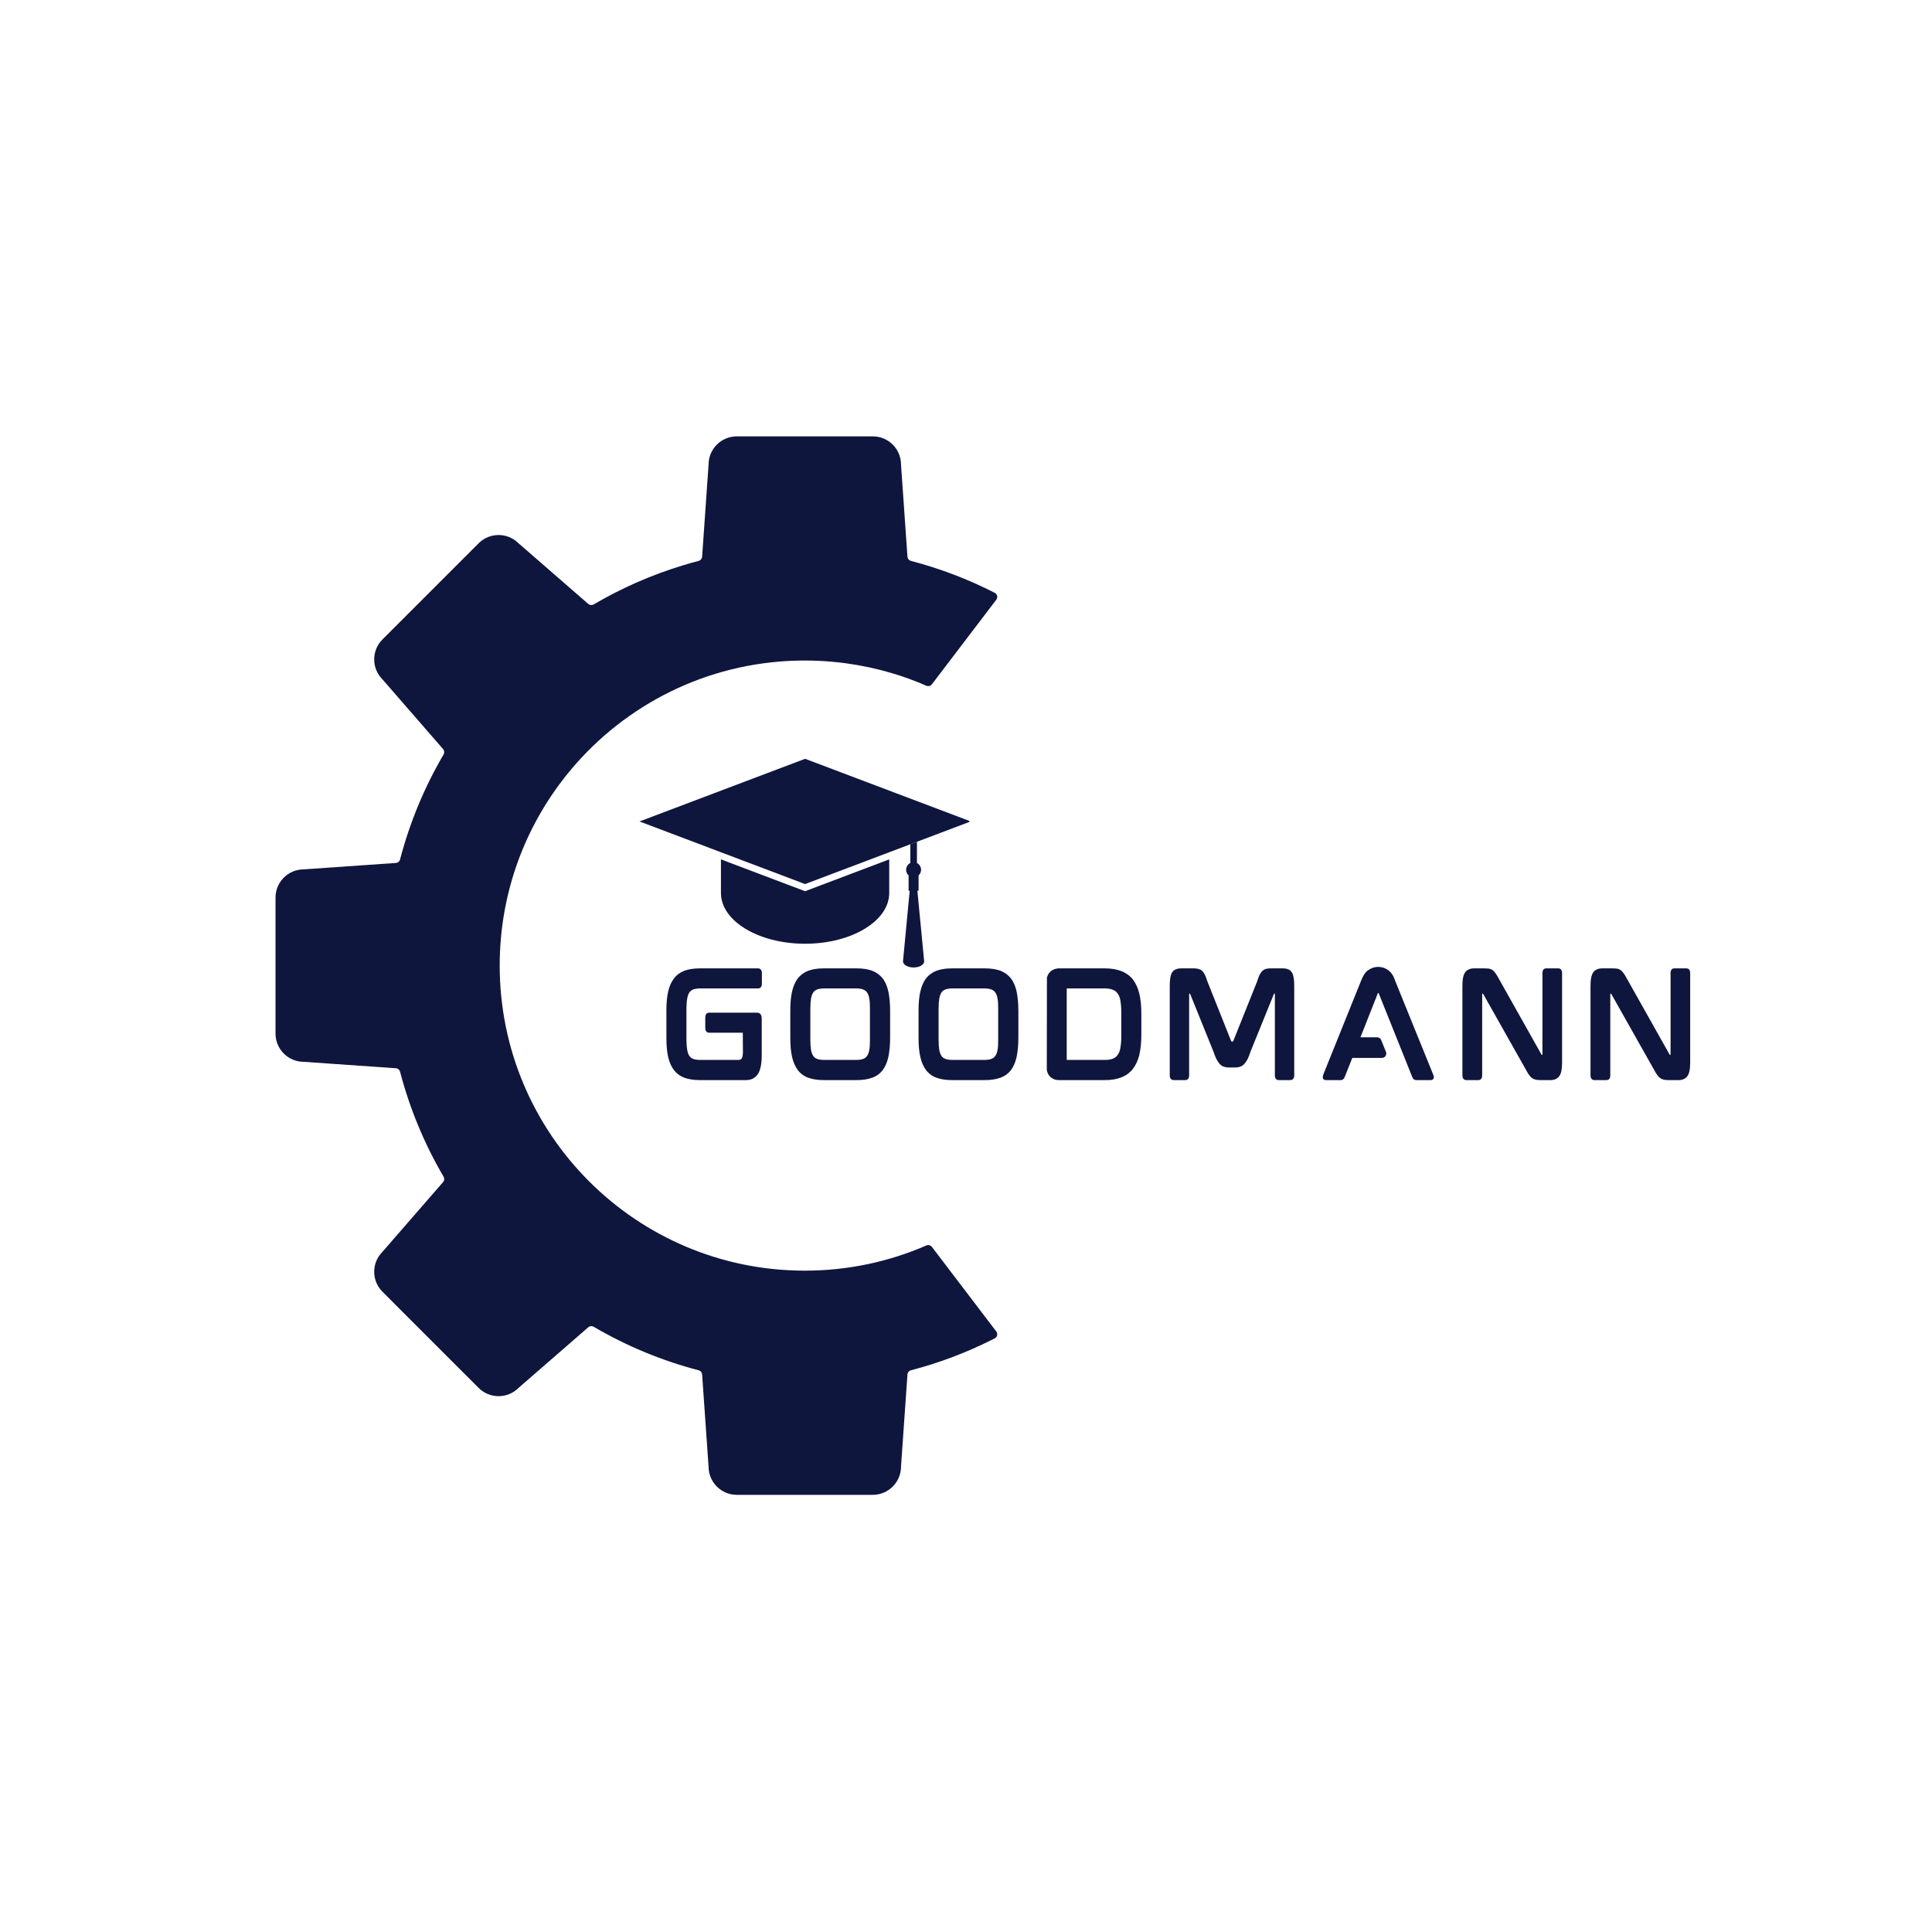 <svg xmlns="http://www.w3.org/2000/svg" xmlns:xlink="http://www.w3.org/1999/xlink" width="500" zoomAndPan="magnify" viewBox="0 0 375 375" height="500" preserveAspectRatio="xMidYMid meet" version="1.0"><defs><g/><clipPath id="aecee01155"><path d="M 53.473 84.672 L 193.723 84.672 L 193.723 290.172 L 53.473 290.172 Z M 53.473 84.672 " clip-rule="nonzero"/></clipPath><clipPath id="3af594f2b4"><path d="M 124.117 147.281 L 188.152 147.281 L 188.152 171.703 L 124.117 171.703 Z M 124.117 147.281 " clip-rule="nonzero"/></clipPath><clipPath id="e35cdfb31a"><path d="M 175.16 163.293 L 179.473 163.293 L 179.473 187.781 L 175.16 187.781 Z M 175.16 163.293 " clip-rule="nonzero"/></clipPath></defs><g clip-path="url(#aecee01155)"><path fill="#0e163e" d="M 143.008 84.699 L 169.41 84.699 C 172.426 84.699 174.871 87.137 174.887 90.148 C 174.887 90.168 174.887 90.184 174.887 90.199 L 176.137 108.062 C 176.164 108.449 176.434 108.77 176.809 108.867 C 182.5 110.355 187.945 112.441 193.078 115.066 C 193.082 115.066 193.082 115.066 193.086 115.07 C 193.574 115.324 193.719 115.961 193.383 116.398 L 180.879 132.82 C 180.629 133.148 180.188 133.266 179.809 133.102 C 177.676 132.168 175.477 131.363 173.223 130.688 C 170.332 129.824 167.352 129.176 164.301 128.758 C 162.469 128.508 160.613 128.34 158.734 128.262 C 157.898 128.227 157.055 128.207 156.207 128.207 C 154.586 128.207 152.977 128.273 151.383 128.402 C 134.043 129.801 118.816 138.664 108.914 151.781 C 101.43 161.695 96.992 174.039 96.992 187.422 C 96.992 220.125 123.504 246.633 156.207 246.633 C 164.602 246.633 172.578 244.891 179.812 241.742 C 180.191 241.582 180.629 241.695 180.879 242.023 L 182.055 243.566 L 193.379 258.438 C 193.715 258.879 193.57 259.52 193.078 259.777 C 193.016 259.809 192.957 259.836 192.898 259.867 C 192.816 259.91 192.738 259.949 192.656 259.992 C 190.082 261.285 187.43 262.449 184.707 263.469 C 182.133 264.434 179.5 265.27 176.809 265.973 C 176.434 266.07 176.164 266.395 176.137 266.781 L 174.887 284.645 C 174.887 284.66 174.887 284.676 174.887 284.695 C 174.871 287.703 172.426 290.145 169.41 290.145 L 143.008 290.145 C 139.992 290.145 137.547 287.703 137.535 284.695 C 137.535 284.676 137.531 284.66 137.531 284.645 L 136.281 266.781 C 136.254 266.395 135.988 266.07 135.609 265.973 C 128.375 264.082 121.531 261.219 115.23 257.523 C 114.895 257.332 114.477 257.367 114.184 257.621 L 100.664 269.375 C 100.652 269.387 100.641 269.395 100.629 269.41 C 98.488 271.531 95.035 271.523 92.902 269.391 L 81.523 258.016 L 74.234 250.723 C 72.102 248.59 72.094 245.137 74.219 242.996 C 74.227 242.984 74.238 242.977 74.25 242.961 L 86.004 229.441 C 86.258 229.152 86.293 228.73 86.098 228.395 C 82.406 222.094 79.543 215.254 77.652 208.02 C 77.555 207.645 77.23 207.371 76.844 207.348 L 58.977 206.098 C 58.961 206.098 58.945 206.098 58.93 206.098 C 55.918 206.082 53.48 203.637 53.48 200.621 L 53.48 174.219 C 53.48 171.203 55.918 168.758 58.93 168.746 C 58.945 168.746 58.961 168.746 58.977 168.742 L 76.844 167.496 C 77.23 167.469 77.555 167.199 77.652 166.824 C 79.543 159.586 82.406 152.746 86.098 146.445 C 86.293 146.113 86.258 145.691 86.004 145.398 L 84.023 143.117 L 74.25 131.879 C 74.238 131.867 74.227 131.855 74.219 131.844 C 72.094 129.707 72.102 126.25 74.234 124.121 L 81.523 116.828 L 92.902 105.449 C 95.035 103.32 98.488 103.312 100.629 105.434 C 100.641 105.445 100.652 105.453 100.664 105.465 L 114.184 117.223 C 114.477 117.473 114.895 117.512 115.23 117.316 C 120.672 114.129 126.52 111.555 132.68 109.695 C 133.648 109.402 134.625 109.125 135.609 108.867 C 135.988 108.77 136.254 108.445 136.281 108.062 L 136.469 105.414 L 136.621 103.203 L 137.086 96.586 L 137.531 90.199 C 137.531 90.184 137.535 90.168 137.535 90.148 C 137.547 87.137 139.992 84.699 143.008 84.699 " fill-opacity="1" fill-rule="nonzero"/></g><g fill="#0e163e" fill-opacity="1"><g transform="translate(127.245, 209.621)"><g><path d="M 19.898 -21.66 L 8.598 -21.66 C 7.438 -21.66 6.441 -21.504 5.625 -21.215 C 4.812 -20.898 4.102 -20.398 3.602 -19.742 C 3.074 -19.059 2.68 -18.219 2.445 -17.164 C 2.207 -16.141 2.102 -14.879 2.102 -13.434 L 2.102 -8.227 C 2.102 -6.758 2.207 -5.492 2.445 -4.441 C 2.68 -3.418 3.074 -2.551 3.602 -1.867 C 4.129 -1.211 4.812 -0.711 5.625 -0.422 C 6.441 -0.133 7.438 0.027 8.598 0.027 L 17.586 0.027 C 18.559 0.027 19.32 -0.367 19.848 -1.129 C 20.348 -1.867 20.609 -3.102 20.609 -4.863 L 20.609 -11.91 C 20.609 -12.906 20.031 -13.066 19.688 -13.066 L 10.383 -13.066 C 10.172 -13.066 9.648 -12.961 9.648 -12.117 L 9.648 -10.121 C 9.648 -9.254 10.172 -9.176 10.383 -9.176 L 16.93 -9.176 C 16.93 -9.176 16.957 -5.492 16.957 -5.492 C 16.957 -4.68 16.824 -4.336 16.719 -4.18 C 16.586 -3.969 16.379 -3.891 16.09 -3.891 L 8.727 -3.891 C 8.176 -3.891 7.703 -3.941 7.359 -4.074 C 7.02 -4.18 6.781 -4.363 6.57 -4.652 C 6.387 -4.914 6.23 -5.309 6.152 -5.809 C 6.047 -6.336 5.992 -6.992 5.992 -7.781 L 5.992 -13.879 C 5.992 -14.668 6.047 -15.324 6.152 -15.852 C 6.23 -16.324 6.387 -16.719 6.57 -17.008 C 6.781 -17.27 7.02 -17.453 7.359 -17.586 C 7.703 -17.691 8.176 -17.77 8.727 -17.77 L 19.898 -17.77 C 20.109 -17.77 20.637 -17.848 20.637 -18.691 L 20.637 -20.742 C 20.637 -21.555 20.109 -21.66 19.898 -21.66 Z M 19.898 -21.66 "/></g></g></g><g fill="#0e163e" fill-opacity="1"><g transform="translate(151.296, 209.621)"><g><path d="M 20.004 -19.742 C 19.48 -20.398 18.797 -20.898 17.953 -21.215 C 17.141 -21.504 16.141 -21.66 14.984 -21.66 L 8.57 -21.66 C 7.414 -21.66 6.441 -21.504 5.625 -21.215 C 4.785 -20.898 4.102 -20.398 3.574 -19.742 C 3.074 -19.086 2.68 -18.219 2.445 -17.164 C 2.207 -16.141 2.102 -14.906 2.102 -13.434 L 2.102 -8.227 C 2.102 -6.758 2.207 -5.492 2.445 -4.469 C 2.68 -3.418 3.074 -2.551 3.574 -1.895 C 4.102 -1.211 4.785 -0.711 5.625 -0.422 C 6.414 -0.133 7.414 0.027 8.57 0.027 L 14.984 0.027 C 16.141 0.027 17.141 -0.133 17.953 -0.422 C 18.797 -0.711 19.48 -1.211 20.004 -1.867 C 20.531 -2.551 20.898 -3.418 21.137 -4.469 C 21.344 -5.492 21.477 -6.758 21.477 -8.227 L 21.477 -13.434 C 21.477 -14.879 21.344 -16.141 21.137 -17.164 C 20.898 -18.219 20.531 -19.086 20.004 -19.742 Z M 17.559 -13.879 L 17.559 -7.754 C 17.559 -6.992 17.535 -6.336 17.43 -5.809 C 17.352 -5.336 17.191 -4.914 16.98 -4.652 C 16.797 -4.363 16.535 -4.18 16.191 -4.074 C 15.852 -3.941 15.406 -3.891 14.852 -3.891 L 8.699 -3.891 C 8.148 -3.891 7.703 -3.941 7.359 -4.074 C 7.02 -4.18 6.758 -4.363 6.57 -4.652 C 6.363 -4.914 6.23 -5.336 6.125 -5.809 C 6.047 -6.336 5.992 -6.992 5.992 -7.754 L 5.992 -13.879 C 5.992 -14.641 6.047 -15.301 6.125 -15.824 C 6.23 -16.324 6.363 -16.719 6.57 -17.008 C 6.758 -17.27 7.02 -17.453 7.359 -17.586 C 7.703 -17.691 8.148 -17.77 8.699 -17.77 L 14.852 -17.77 C 15.406 -17.77 15.852 -17.691 16.191 -17.586 C 16.535 -17.453 16.797 -17.27 16.98 -17.008 C 17.191 -16.719 17.352 -16.324 17.43 -15.824 C 17.535 -15.301 17.559 -14.641 17.559 -13.879 Z M 17.559 -13.879 "/></g></g></g><g fill="#0e163e" fill-opacity="1"><g transform="translate(176.188, 209.621)"><g><path d="M 20.004 -19.742 C 19.48 -20.398 18.797 -20.898 17.953 -21.215 C 17.141 -21.504 16.141 -21.66 14.984 -21.66 L 8.57 -21.66 C 7.414 -21.66 6.441 -21.504 5.625 -21.215 C 4.785 -20.898 4.102 -20.398 3.574 -19.742 C 3.074 -19.086 2.68 -18.219 2.445 -17.164 C 2.207 -16.141 2.102 -14.906 2.102 -13.434 L 2.102 -8.227 C 2.102 -6.758 2.207 -5.492 2.445 -4.469 C 2.68 -3.418 3.074 -2.551 3.574 -1.895 C 4.102 -1.211 4.785 -0.711 5.625 -0.422 C 6.414 -0.133 7.414 0.027 8.57 0.027 L 14.984 0.027 C 16.141 0.027 17.141 -0.133 17.953 -0.422 C 18.797 -0.711 19.48 -1.211 20.004 -1.867 C 20.531 -2.551 20.898 -3.418 21.137 -4.469 C 21.344 -5.492 21.477 -6.758 21.477 -8.227 L 21.477 -13.434 C 21.477 -14.879 21.344 -16.141 21.137 -17.164 C 20.898 -18.219 20.531 -19.086 20.004 -19.742 Z M 17.559 -13.879 L 17.559 -7.754 C 17.559 -6.992 17.535 -6.336 17.43 -5.809 C 17.352 -5.336 17.191 -4.914 16.98 -4.652 C 16.797 -4.363 16.535 -4.18 16.191 -4.074 C 15.852 -3.941 15.406 -3.891 14.852 -3.891 L 8.699 -3.891 C 8.148 -3.891 7.703 -3.941 7.359 -4.074 C 7.02 -4.18 6.758 -4.363 6.57 -4.652 C 6.363 -4.914 6.23 -5.336 6.125 -5.809 C 6.047 -6.336 5.992 -6.992 5.992 -7.754 L 5.992 -13.879 C 5.992 -14.641 6.047 -15.301 6.125 -15.824 C 6.23 -16.324 6.363 -16.719 6.57 -17.008 C 6.758 -17.27 7.02 -17.453 7.359 -17.586 C 7.703 -17.691 8.148 -17.77 8.699 -17.77 L 14.852 -17.77 C 15.406 -17.77 15.852 -17.691 16.191 -17.586 C 16.535 -17.453 16.797 -17.27 16.98 -17.008 C 17.191 -16.719 17.352 -16.324 17.43 -15.824 C 17.535 -15.301 17.559 -14.641 17.559 -13.879 Z M 17.559 -13.879 "/></g></g></g><g fill="#0e163e" fill-opacity="1"><g transform="translate(201.08, 209.621)"><g><path d="M 20.059 -16.77 C 19.793 -17.875 19.348 -18.797 18.797 -19.531 C 18.219 -20.242 17.453 -20.793 16.562 -21.137 C 15.668 -21.477 14.617 -21.66 13.379 -21.66 L 4.207 -21.66 L 4.207 -21.633 C 3.445 -21.582 2.785 -21.16 2.391 -20.531 C 2.285 -20.32 2.184 -20.082 2.129 -19.875 L 2.102 -1.918 C 2.156 -1.629 2.262 -1.34 2.391 -1.105 C 2.812 -0.395 3.574 0.027 4.391 0.027 L 13.379 0.027 C 14.617 0.027 15.695 -0.156 16.562 -0.5 C 17.453 -0.84 18.219 -1.395 18.797 -2.129 C 19.348 -2.84 19.793 -3.758 20.059 -4.863 C 20.32 -5.969 20.453 -7.281 20.453 -8.754 L 20.453 -12.883 C 20.453 -14.352 20.32 -15.668 20.059 -16.77 Z M 5.969 -4.023 L 5.969 -17.613 C 5.969 -17.719 5.992 -17.77 6.02 -17.77 L 13.301 -17.77 C 13.906 -17.77 14.434 -17.691 14.852 -17.535 C 15.273 -17.375 15.59 -17.164 15.824 -16.824 C 16.09 -16.48 16.273 -16.035 16.379 -15.484 C 16.48 -14.879 16.562 -14.145 16.562 -13.273 L 16.562 -8.359 C 16.562 -7.492 16.48 -6.758 16.379 -6.176 C 16.273 -5.598 16.09 -5.152 15.824 -4.812 C 15.59 -4.496 15.273 -4.258 14.852 -4.102 C 14.434 -3.941 13.906 -3.891 13.301 -3.891 L 5.992 -3.891 C 5.992 -3.891 5.969 -3.918 5.969 -4.023 Z M 5.969 -4.023 "/></g></g></g><g fill="#0e163e" fill-opacity="1"><g transform="translate(224.947, 209.621)"><g><path d="M 24.055 -21.66 L 21.688 -21.66 C 21.32 -21.66 21.031 -21.633 20.766 -21.555 C 20.504 -21.477 20.27 -21.344 20.059 -21.16 C 19.875 -20.949 19.688 -20.715 19.531 -20.398 C 19.375 -20.082 19.242 -19.688 19.086 -19.191 L 14.434 -7.57 C 14.406 -7.465 14.379 -7.465 14.352 -7.465 L 14.09 -7.465 C 14.09 -7.465 14.039 -7.465 14.012 -7.57 L 9.383 -19.191 C 9.227 -19.688 9.07 -20.082 8.938 -20.398 C 8.781 -20.715 8.598 -20.949 8.41 -21.16 C 8.203 -21.344 7.938 -21.477 7.676 -21.555 C 7.414 -21.633 7.098 -21.66 6.758 -21.66 L 4.336 -21.66 C 3.445 -21.66 2.84 -21.371 2.523 -20.82 C 2.234 -20.32 2.102 -19.48 2.102 -18.27 L 2.102 -0.895 C 2.102 -0.078 2.629 0.027 2.867 0.027 L 5.125 0.027 C 5.363 0.027 5.863 -0.078 5.863 -0.895 L 5.863 -16.691 C 5.863 -16.719 5.863 -16.746 5.863 -16.746 L 5.992 -16.746 C 6.02 -16.746 6.047 -16.746 6.074 -16.668 L 10.566 -5.547 C 10.75 -4.996 10.938 -4.52 11.121 -4.129 C 11.328 -3.734 11.539 -3.418 11.75 -3.156 C 12.012 -2.891 12.277 -2.68 12.59 -2.578 C 12.906 -2.473 13.25 -2.418 13.645 -2.418 L 14.723 -2.418 C 15.117 -2.418 15.484 -2.473 15.773 -2.578 C 16.09 -2.68 16.379 -2.891 16.613 -3.156 C 16.824 -3.418 17.062 -3.734 17.246 -4.129 C 17.43 -4.52 17.613 -4.996 17.797 -5.547 L 22.316 -16.691 C 22.316 -16.746 22.344 -16.746 22.371 -16.746 L 22.504 -16.746 C 22.504 -16.746 22.504 -16.719 22.504 -16.691 L 22.504 -0.895 C 22.504 -0.078 23.027 0.027 23.238 0.027 L 25.5 0.027 C 25.734 0.027 26.262 -0.078 26.262 -0.895 L 26.262 -18.27 C 26.262 -19.48 26.129 -20.32 25.84 -20.82 C 25.523 -21.371 24.922 -21.66 24.055 -21.66 Z M 24.055 -21.66 "/></g></g></g><g fill="#0e163e" fill-opacity="1"><g transform="translate(254.623, 209.621)"><g><path d="M 16.191 -19.215 C 16.141 -19.348 16.09 -19.504 16.035 -19.609 C 15.613 -20.977 14.352 -21.949 12.906 -21.949 C 12.25 -21.949 11.617 -21.766 11.094 -21.398 C 10.938 -21.32 10.805 -21.215 10.699 -21.137 C 10.305 -20.793 9.91 -20.164 9.543 -19.215 L 2.207 -1 C 2.129 -0.762 2.102 -0.527 2.156 -0.367 C 2.184 -0.211 2.312 0.027 2.734 0.027 L 5.625 0.027 C 5.969 0.027 6.23 -0.184 6.363 -0.527 L 7.859 -4.285 L 13.617 -4.285 C 13.906 -4.285 14.168 -4.418 14.301 -4.652 C 14.457 -4.863 14.484 -5.152 14.406 -5.414 L 13.461 -7.754 C 13.328 -8.07 13.039 -8.281 12.695 -8.281 L 9.438 -8.281 L 12.801 -16.797 C 12.828 -16.852 12.855 -16.875 12.855 -16.875 L 12.961 -16.875 C 12.961 -16.875 12.961 -16.875 12.984 -16.824 L 19.504 -0.551 C 19.637 -0.184 19.898 0.027 20.27 0.027 L 23.082 0.027 C 23.5 0.027 23.605 -0.238 23.66 -0.367 C 23.711 -0.527 23.684 -0.762 23.578 -1 Z M 16.191 -19.215 "/></g></g></g><g fill="#0e163e" fill-opacity="1"><g transform="translate(281.749, 209.621)"><g><path d="M 20.715 -21.66 L 18.375 -21.66 C 18.137 -21.66 17.641 -21.582 17.641 -20.742 L 17.641 -4.941 C 17.641 -4.914 17.641 -4.914 17.641 -4.891 L 17.508 -4.891 C 17.48 -4.891 17.453 -4.891 17.43 -4.969 L 9.121 -19.742 C 8.91 -20.137 8.727 -20.453 8.543 -20.688 C 8.359 -20.949 8.176 -21.16 7.992 -21.293 C 7.781 -21.449 7.543 -21.555 7.254 -21.609 C 6.992 -21.633 6.676 -21.66 6.336 -21.66 L 4.363 -21.66 C 3.602 -21.66 3.023 -21.398 2.656 -20.926 C 2.285 -20.426 2.102 -19.559 2.102 -18.27 L 2.102 -0.895 C 2.102 -0.078 2.629 0.027 2.867 0.027 L 5.203 0.027 C 5.441 0.027 5.941 -0.078 5.941 -0.895 L 5.941 -16.691 C 5.941 -16.719 5.941 -16.746 5.941 -16.746 L 6.074 -16.746 C 6.074 -16.746 6.098 -16.746 6.152 -16.668 L 14.484 -1.895 C 14.695 -1.473 14.906 -1.156 15.09 -0.922 C 15.273 -0.656 15.457 -0.473 15.668 -0.34 C 15.879 -0.184 16.113 -0.105 16.379 -0.051 C 16.613 0 16.902 0.027 17.27 0.027 L 19.191 0.027 C 19.953 0.027 20.531 -0.238 20.898 -0.734 C 21.266 -1.211 21.449 -2.078 21.449 -3.363 L 21.449 -20.742 C 21.449 -21.582 20.926 -21.66 20.715 -21.66 Z M 20.715 -21.66 "/></g></g></g><g fill="#0e163e" fill-opacity="1"><g transform="translate(306.615, 209.621)"><g><path d="M 20.715 -21.66 L 18.375 -21.66 C 18.137 -21.66 17.641 -21.582 17.641 -20.742 L 17.641 -4.941 C 17.641 -4.914 17.641 -4.914 17.641 -4.891 L 17.508 -4.891 C 17.48 -4.891 17.453 -4.891 17.43 -4.969 L 9.121 -19.742 C 8.91 -20.137 8.727 -20.453 8.543 -20.688 C 8.359 -20.949 8.176 -21.16 7.992 -21.293 C 7.781 -21.449 7.543 -21.555 7.254 -21.609 C 6.992 -21.633 6.676 -21.66 6.336 -21.66 L 4.363 -21.66 C 3.602 -21.66 3.023 -21.398 2.656 -20.926 C 2.285 -20.426 2.102 -19.559 2.102 -18.27 L 2.102 -0.895 C 2.102 -0.078 2.629 0.027 2.867 0.027 L 5.203 0.027 C 5.441 0.027 5.941 -0.078 5.941 -0.895 L 5.941 -16.691 C 5.941 -16.719 5.941 -16.746 5.941 -16.746 L 6.074 -16.746 C 6.074 -16.746 6.098 -16.746 6.152 -16.668 L 14.484 -1.895 C 14.695 -1.473 14.906 -1.156 15.09 -0.922 C 15.273 -0.656 15.457 -0.473 15.668 -0.34 C 15.879 -0.184 16.113 -0.105 16.379 -0.051 C 16.613 0 16.902 0.027 17.27 0.027 L 19.191 0.027 C 19.953 0.027 20.531 -0.238 20.898 -0.734 C 21.266 -1.211 21.449 -2.078 21.449 -3.363 L 21.449 -20.742 C 21.449 -21.582 20.926 -21.66 20.715 -21.66 Z M 20.715 -21.66 "/></g></g></g><g clip-path="url(#3af594f2b4)"><path fill="#0e163e" d="M 176.746 155.027 L 176.746 155.027 M 124.125 159.441 L 124.117 159.438 L 124.137 159.438 L 138.68 153.938 L 138.688 153.926 L 138.699 153.93 L 148.746 150.129 L 148.75 150.129 L 148.754 150.121 L 148.77 150.121 L 156.27 147.285 L 156.266 147.281 L 168.309 151.836 L 176.75 155.027 L 188.414 159.438 L 173.227 165.184 L 172.598 165.422 L 163.805 168.746 L 156.266 171.598 L 147.672 168.348 L 147.668 168.348 L 139.934 165.422 L 137.922 164.66 L 124.129 159.445 L 124.121 159.445 L 124.125 159.441 " fill-opacity="1" fill-rule="nonzero"/></g><path fill="#0e163e" d="M 172.598 166.805 L 172.598 173.312 C 172.598 173.316 172.598 173.32 172.598 173.328 C 172.598 176.035 170.789 178.484 167.859 180.266 C 164.898 182.066 160.797 183.18 156.266 183.18 C 155.684 183.18 155.105 183.16 154.539 183.125 C 150.148 182.848 146.277 181.52 143.625 179.566 C 141.316 177.867 139.934 175.695 139.934 173.328 C 139.934 173.32 139.934 173.316 139.934 173.312 L 139.934 166.805 L 156.266 172.984 L 172.598 166.805 " fill-opacity="1" fill-rule="nonzero"/><g clip-path="url(#e35cdfb31a)"><path fill="#0e163e" d="M 175.754 181.496 L 175.766 181.406 L 176.293 175.832 L 176.316 175.586 L 176.574 172.898 L 176.359 172.898 L 176.359 169.914 C 176.062 169.645 175.875 169.258 175.875 168.824 C 175.875 168.602 175.926 168.391 176.012 168.203 C 176.156 167.895 176.398 167.648 176.699 167.5 L 176.699 163.871 L 177.98 163.387 L 177.98 167.512 C 178.453 167.754 178.777 168.25 178.777 168.824 C 178.777 169.258 178.594 169.645 178.297 169.914 L 178.297 172.898 L 178.062 172.898 L 178.219 174.508 L 178.41 176.508 L 178.887 181.438 L 178.887 181.453 L 179.145 184.125 L 179.375 186.516 C 179.383 186.566 179.383 186.625 179.375 186.676 C 179.301 187.332 178.32 187.828 177.188 187.781 C 176.055 187.738 175.203 187.172 175.277 186.516 L 175.754 181.496 " fill-opacity="1" fill-rule="nonzero"/></g></svg>